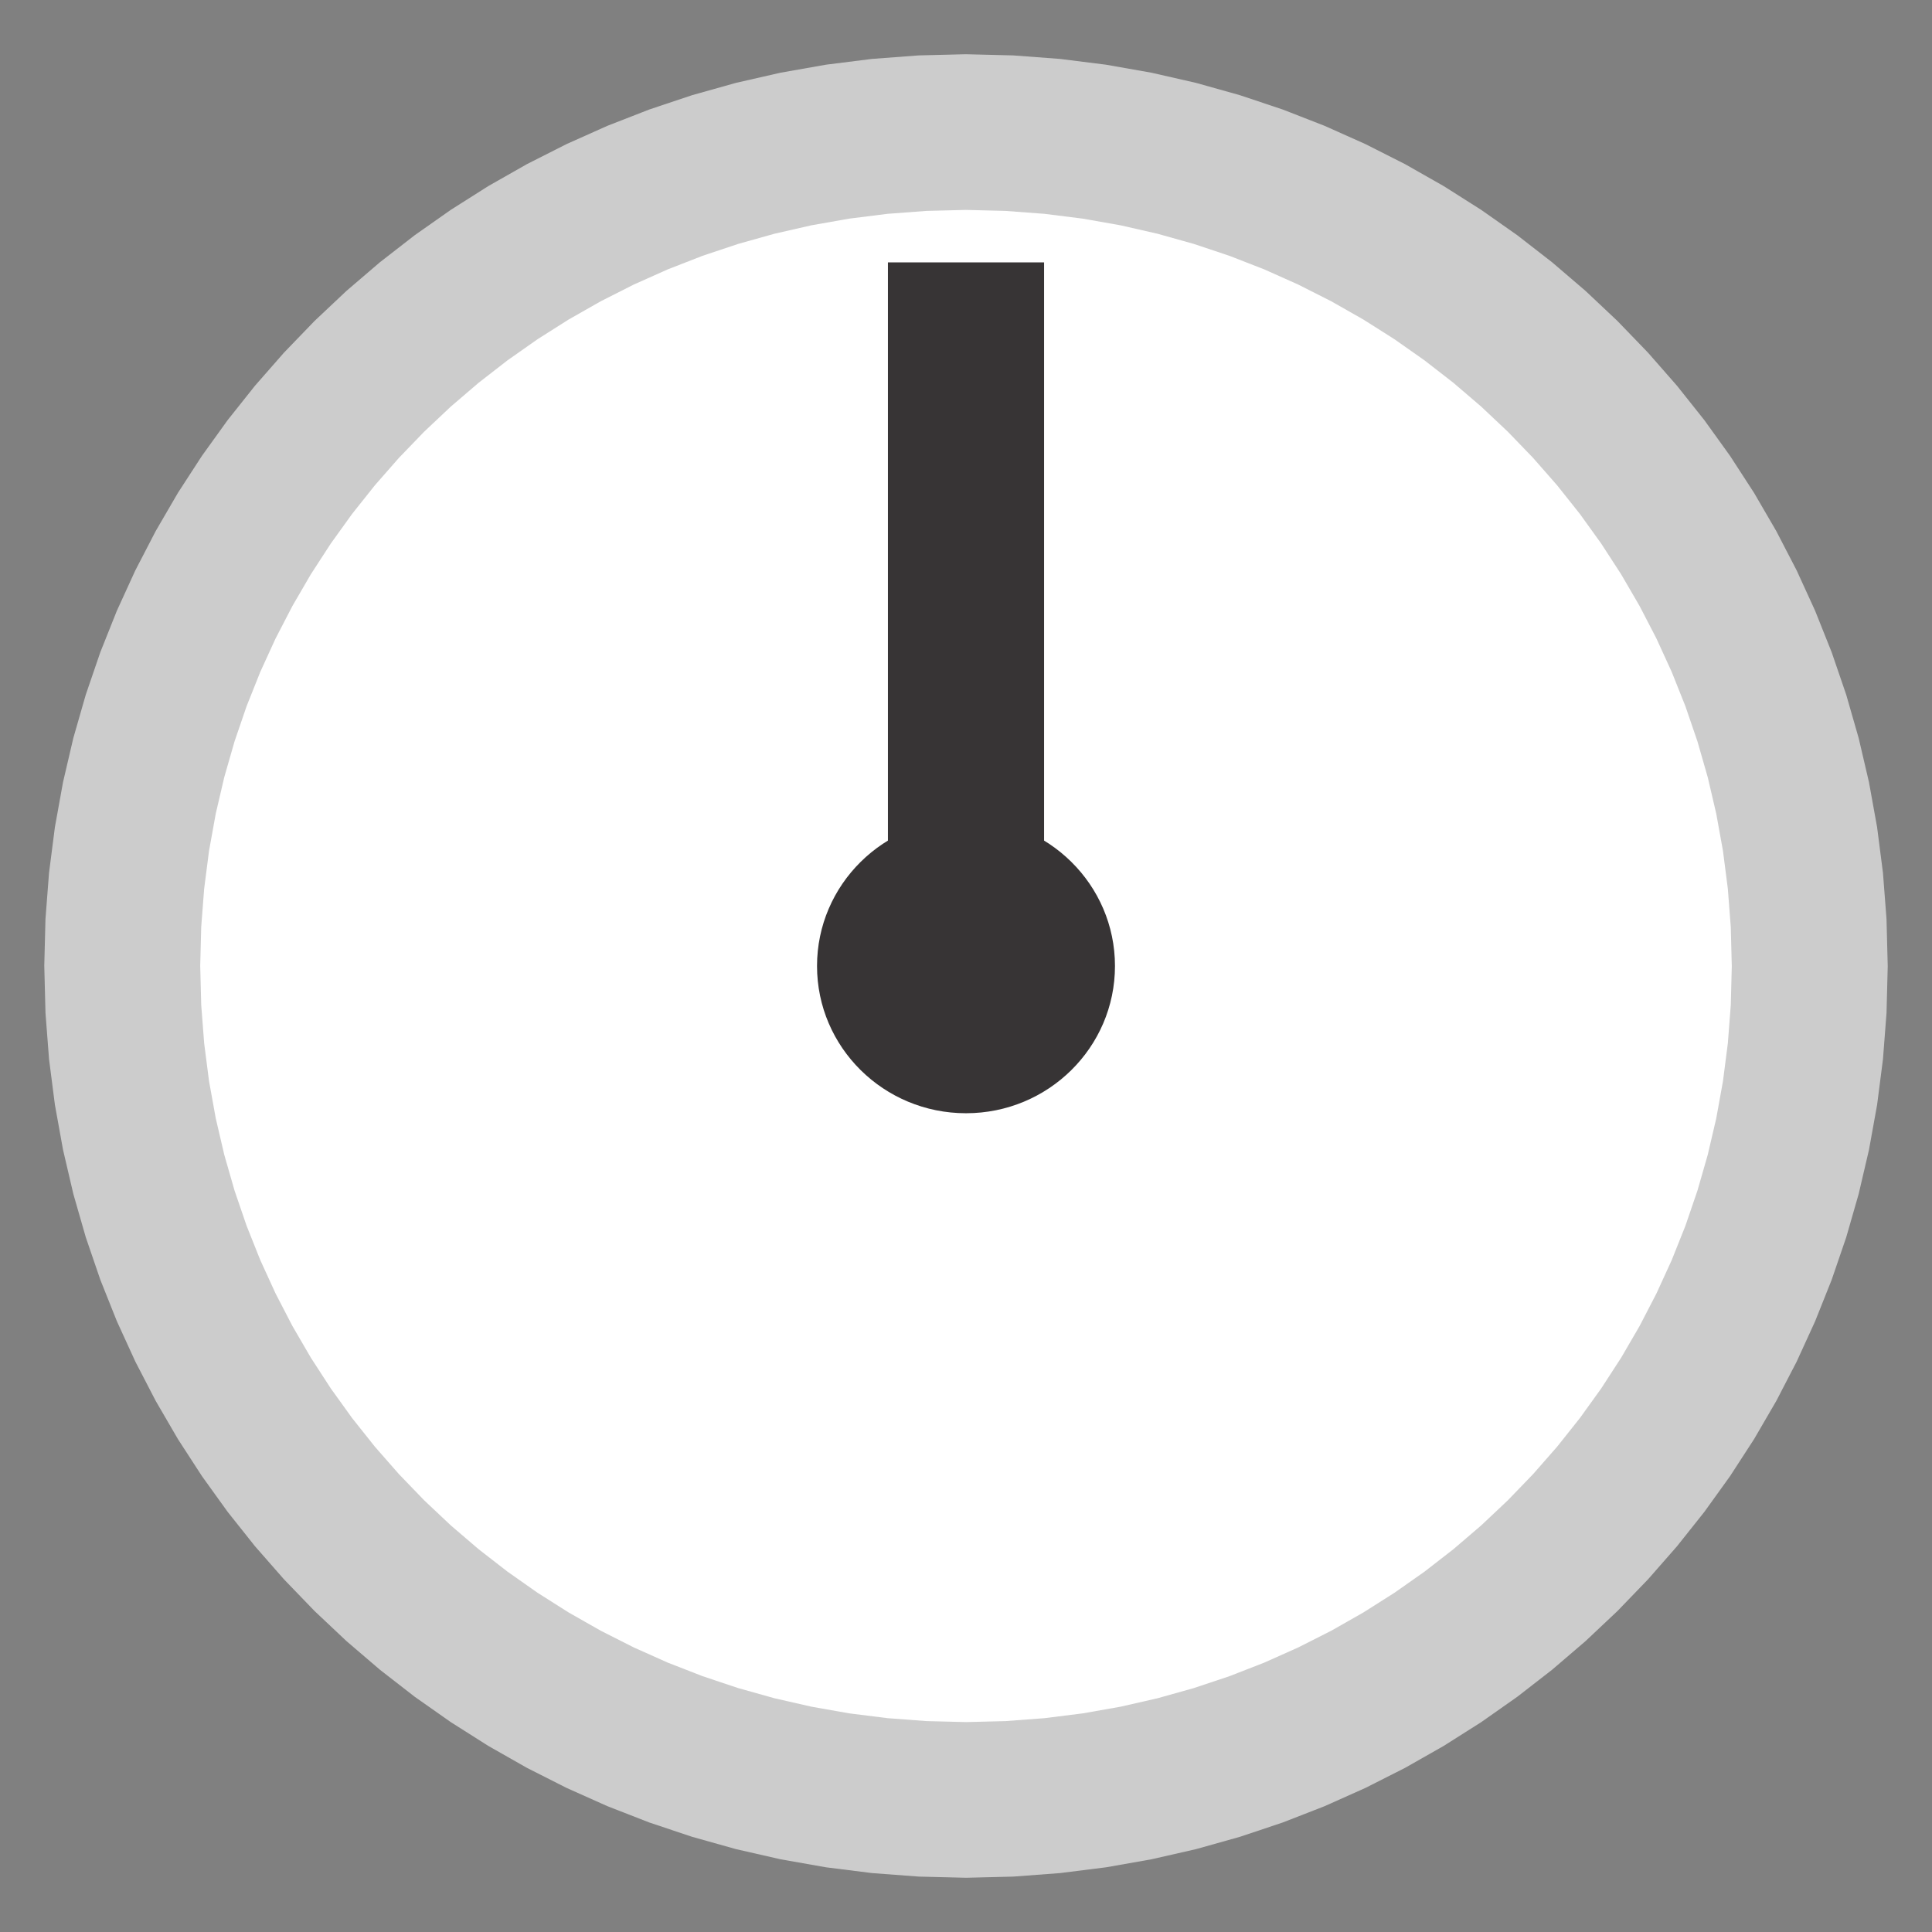 <?xml version="1.0" encoding="UTF-8"?>
<!DOCTYPE svg PUBLIC "-//W3C//DTD SVG 1.1//EN" "http://www.w3.org/Graphics/SVG/1.1/DTD/svg11.dtd">
<!-- Creator: CorelDRAW 2019 (64-Bit) -->
<svg xmlns="http://www.w3.org/2000/svg" xml:space="preserve" width="512px" height="512px" version="1.1" style="shape-rendering:geometricPrecision; text-rendering:geometricPrecision; image-rendering:optimizeQuality; fill-rule:evenodd; clip-rule:evenodd"
viewBox="0 0 512 512"
 xmlns:xlink="http://www.w3.org/1999/xlink">
 <rect x="0" y="0" width="512" height="512" fill="#808080" stroke="none"/>
 <defs>
  <style type="text/css">
   <![CDATA[
    .fil0 {fill:none}
    .fil1 {fill:white}
    .fil3 {fill:#373435}
    .fil2 {fill:#CCCCCC;fill-rule:nonzero}
    .fil4 {fill:#373435;fill-rule:nonzero}
   ]]>
  </style>
 </defs>
 <g id="Layer_x0020_1">
  <rect class="fil0" width="512" height="512"/>
  <g id="_2452084871904">
   <g>
    <path class="fil1" d="M256 35c123.494,0 223.603,98.944 223.603,221 0,122.057 -100.109,221.001 -223.603,221.001 -123.494,0 -223.602,-98.944 -223.602,-221.001 0,-122.056 100.108,-221 223.602,-221z"/>
    <path id="1" class="fil2" d="M500.266 256l-41.326 0 0 0 -0.264 -10.322 -0.783 -10.172 -1.289 -10.02 -1.78 -9.853 -2.26 -9.679 -2.728 -9.493 -3.182 -9.295 -3.625 -9.087 -4.056 -8.866 -4.473 -8.633 -4.88 -8.388 -5.273 -8.129 -5.654 -7.858 -6.022 -7.574 -6.377 -7.276 -6.72 -6.966 -7.049 -6.642 -7.365 -6.307 -7.668 -5.956 -7.959 -5.593 -8.236 -5.218 -8.499 -4.831 -8.751 -4.429 -8.989 -4.017 -9.214 -3.591 -9.429 -3.153 -9.63 -2.703 -9.82 -2.24 -9.999 -1.765 -10.167 -1.277 -10.324 -0.776 -10.475 -0.262 0 -41.258 12.538 0.313 12.388 0.931 12.214 1.534 12.024 2.122 11.816 2.695 11.591 3.253 11.351 3.796 11.094 4.323 10.82 4.835 10.533 5.331 10.228 5.813 9.908 6.278 9.575 6.729 9.226 7.166 8.861 7.586 8.482 7.993 8.088 8.384 7.678 8.762 7.255 9.123 6.814 9.471 6.359 9.804 5.889 10.123 5.402 10.425 4.9 10.713 4.382 10.985 3.848 11.242 3.299 11.482 2.733 11.705 2.152 11.913 1.556 12.102 0.944 12.274 0.318 12.423 0 0zm-244.266 241.629l0 -41.257 0 0 10.475 -0.262 10.324 -0.776 10.167 -1.277 9.999 -1.765 9.82 -2.24 9.63 -2.703 9.429 -3.153 9.214 -3.591 8.989 -4.017 8.751 -4.429 8.499 -4.831 8.236 -5.218 7.959 -5.594 7.668 -5.956 7.365 -6.306 7.049 -6.642 6.72 -6.966 6.377 -7.277 6.022 -7.574 5.654 -7.858 5.273 -8.129 4.88 -8.387 4.473 -8.633 4.056 -8.866 3.625 -9.087 3.182 -9.296 2.728 -9.492 2.26 -9.679 1.78 -9.854 1.289 -10.019 0.783 -10.173 0.264 -10.322 41.326 0 -0.318 12.424 -0.944 12.274 -1.556 12.102 -2.152 11.912 -2.733 11.706 -3.299 11.482 -3.848 11.242 -4.382 10.984 -4.9 10.713 -5.402 10.426 -5.889 10.122 -6.359 9.804 -6.814 9.471 -7.255 9.124 -7.678 8.761 -8.088 8.385 -8.482 7.992 -8.861 7.587 -9.226 7.165 -9.575 6.73 -9.908 6.278 -10.228 5.812 -10.533 5.332 -10.82 4.835 -11.094 4.322 -11.351 3.796 -11.591 3.253 -11.816 2.696 -12.024 2.122 -12.214 1.534 -12.388 0.931 -12.538 0.312 0 0zm-244.265 -241.629l41.326 0 0 0 0.264 10.322 0.783 10.173 1.288 10.019 1.781 9.854 2.26 9.679 2.727 9.492 3.183 9.296 3.625 9.087 4.055 8.866 4.474 8.633 4.879 8.387 5.274 8.129 5.653 7.859 6.022 7.573 6.378 7.277 6.719 6.966 7.049 6.642 7.366 6.306 7.668 5.956 7.959 5.594 8.235 5.218 8.5 4.831 8.75 4.429 8.989 4.017 9.215 3.59 9.428 3.154 9.631 2.703 9.82 2.24 9.998 1.765 10.167 1.277 10.324 0.776 10.475 0.262 0 41.257 -12.538 -0.312 -12.387 -0.931 -12.215 -1.534 -12.023 -2.122 -11.816 -2.696 -11.592 -3.253 -11.35 -3.795 -11.094 -4.323 -10.821 -4.835 -10.532 -5.332 -10.228 -5.812 -9.909 -6.278 -9.575 -6.73 -9.225 -7.165 -8.862 -7.587 -8.482 -7.992 -8.087 -8.385 -7.679 -8.761 -7.254 -9.124 -6.814 -9.471 -6.359 -9.804 -5.889 -10.122 -5.402 -10.426 -4.9 -10.713 -4.382 -10.984 -3.849 -11.242 -3.298 -11.482 -2.733 -11.706 -2.153 -11.912 -1.555 -12.102 -0.945 -12.274 -0.317 -12.424 0 0zm244.265 -241.629l0 41.258 0 0 -10.475 0.262 -10.324 0.776 -10.167 1.277 -9.998 1.765 -9.82 2.24 -9.631 2.703 -9.428 3.153 -9.215 3.591 -8.989 4.017 -8.75 4.429 -8.5 4.831 -8.235 5.218 -7.959 5.593 -7.668 5.956 -7.366 6.307 -7.049 6.642 -6.719 6.966 -6.378 7.276 -6.022 7.574 -5.653 7.858 -5.274 8.129 -4.879 8.388 -4.474 8.633 -4.055 8.866 -3.625 9.087 -3.183 9.295 -2.727 9.493 -2.26 9.679 -1.781 9.853 -1.288 10.02 -0.783 10.172 -0.264 10.322 -41.326 0 0.317 -12.423 0.945 -12.274 1.555 -12.102 2.153 -11.913 2.733 -11.705 3.298 -11.482 3.849 -11.242 4.382 -10.985 4.9 -10.713 5.402 -10.425 5.889 -10.123 6.359 -9.804 6.814 -9.471 7.254 -9.123 7.679 -8.762 8.087 -8.384 8.482 -7.993 8.862 -7.586 9.225 -7.166 9.575 -6.729 9.909 -6.278 10.228 -5.813 10.532 -5.331 10.821 -4.835 11.094 -4.323 11.35 -3.796 11.592 -3.253 11.816 -2.695 12.023 -2.122 12.215 -1.534 12.387 -0.931 12.538 -0.313 0 0z"/>
   </g>
   <g id="_2452084872960">
    <ellipse class="fil3" cx="256" cy="256" rx="39.479" ry="39.019"/>
    <g>
     <polygon class="fil4" points="276.692,69.535 276.692,256 235.309,256 235.309,69.535 "/>
    </g>
   </g>
  </g>
 </g>
</svg>
